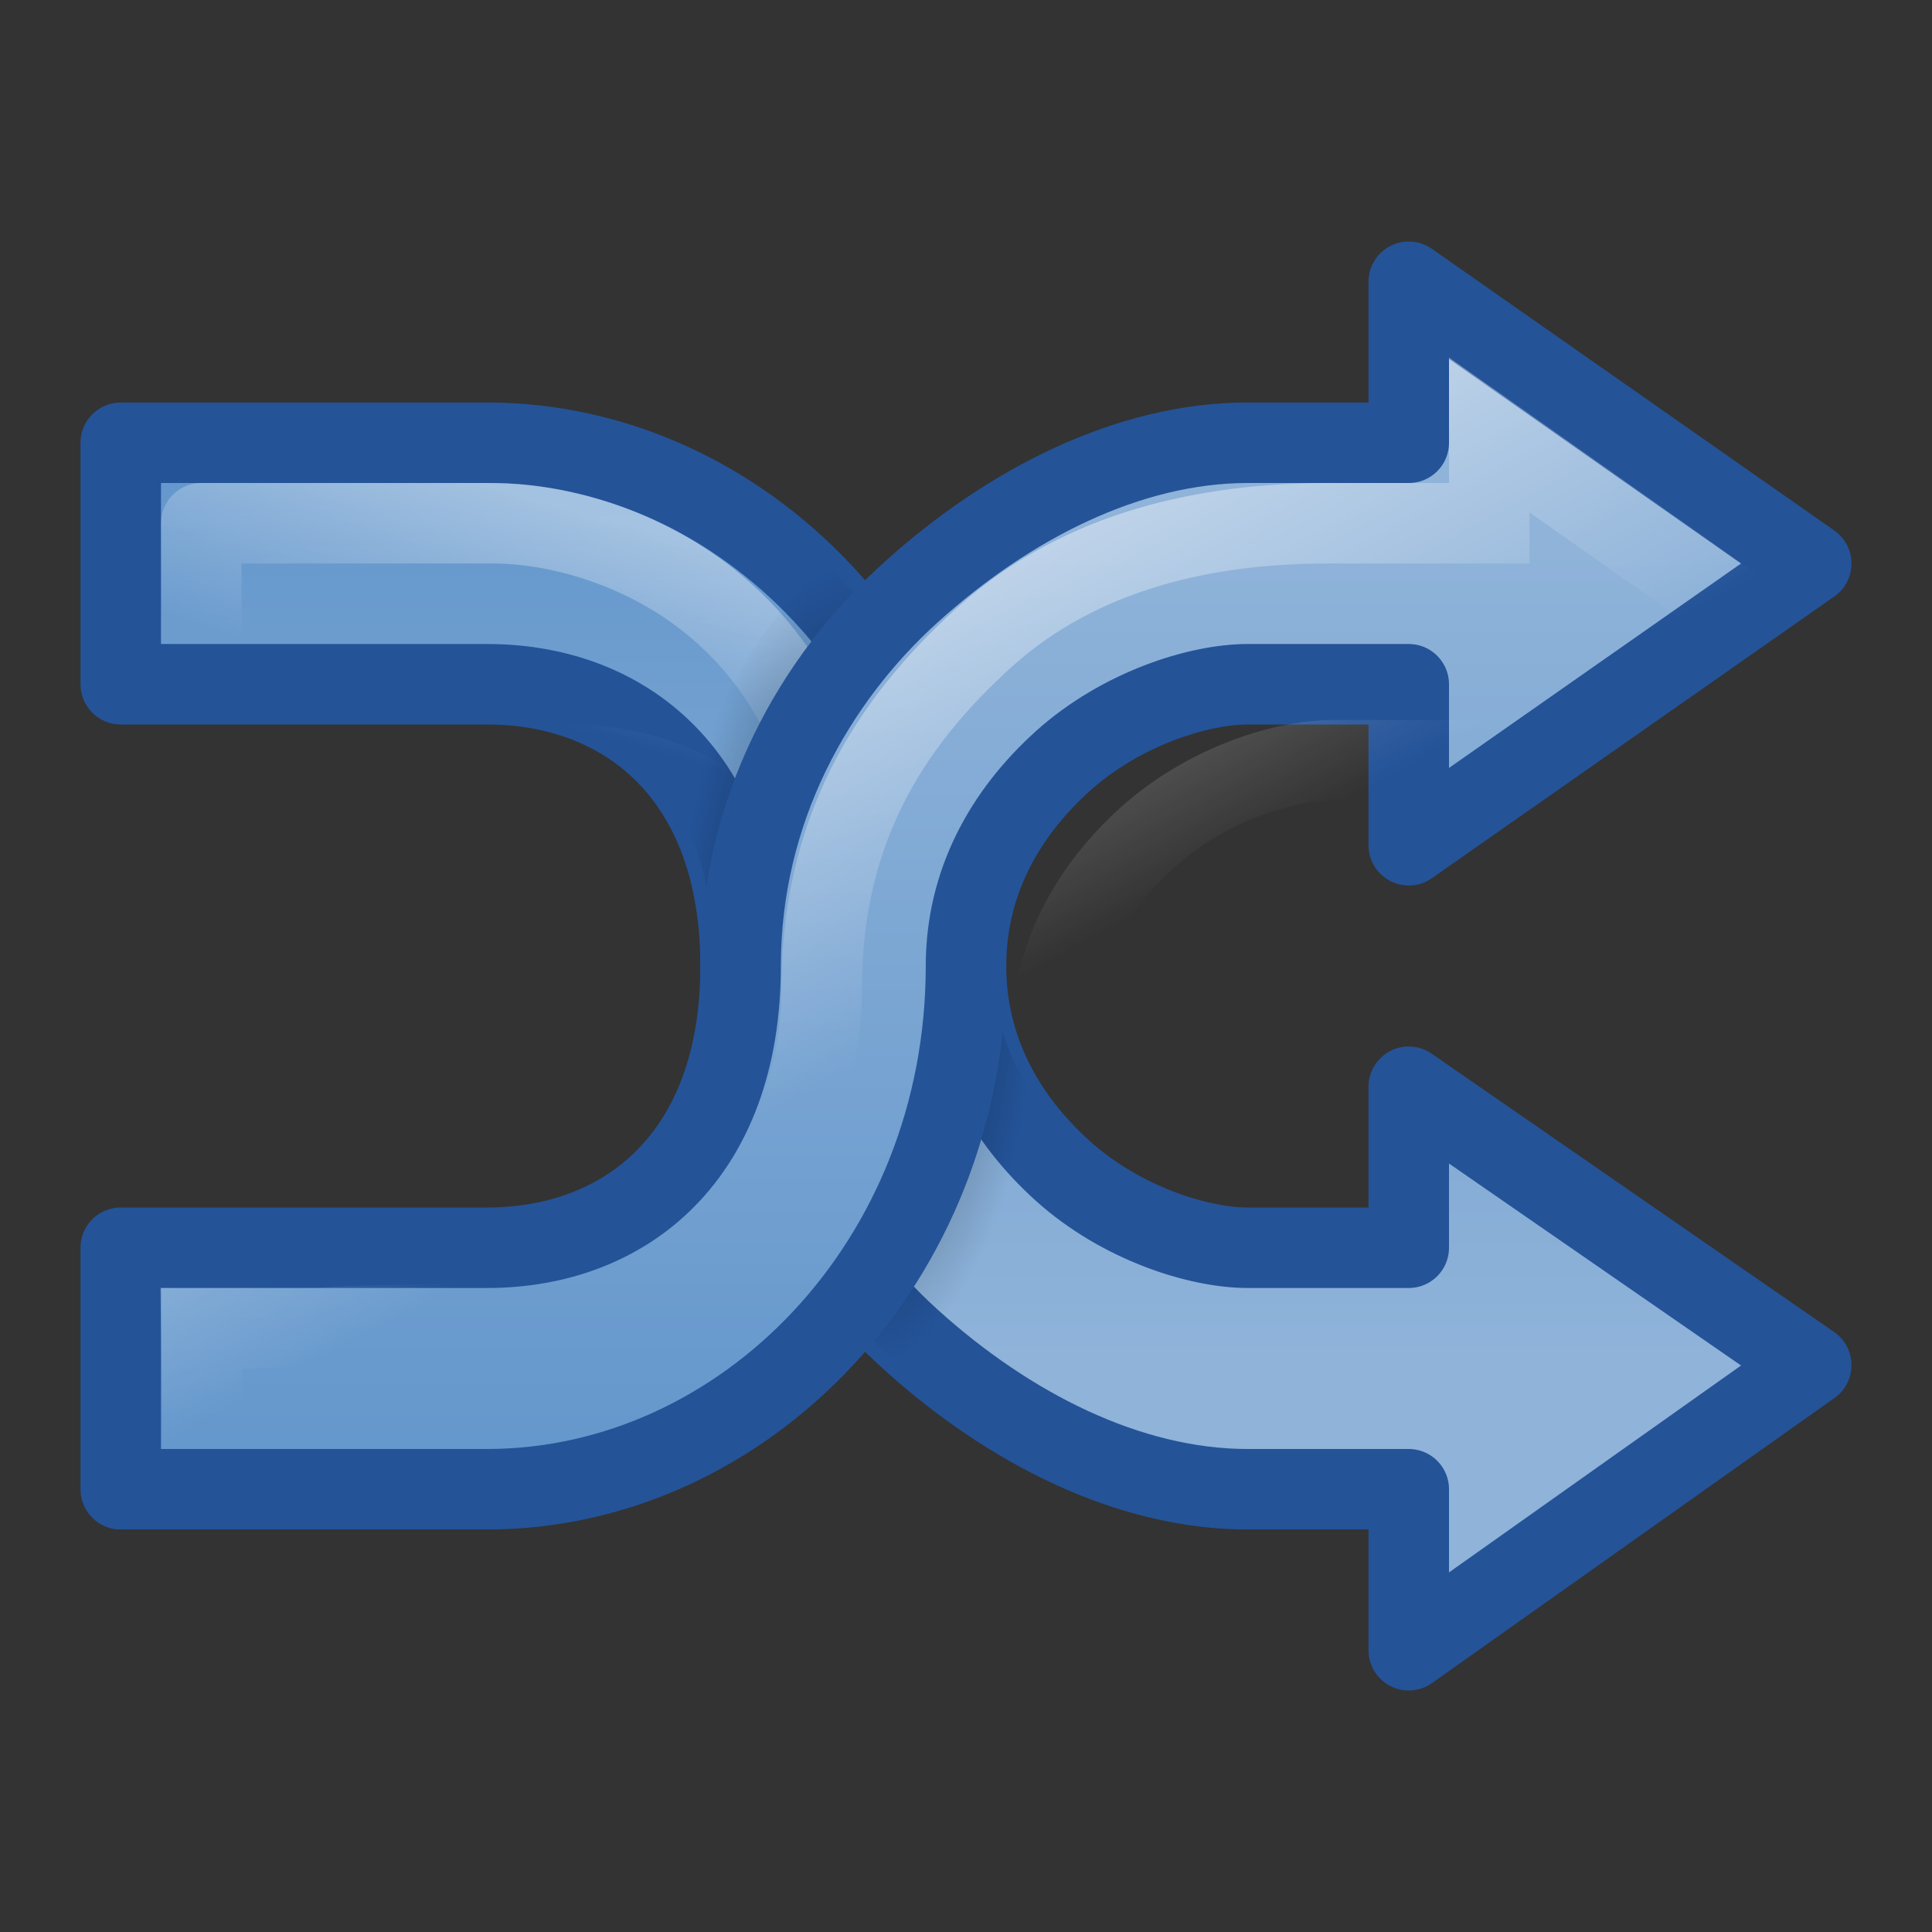 <?xml version="1.0" encoding="UTF-8" standalone="no"?>
<!-- Created with Inkscape (http://www.inkscape.org/) -->
<svg
   xmlns:dc="http://purl.org/dc/elements/1.1/"
   xmlns:cc="http://creativecommons.org/ns#"
   xmlns:rdf="http://www.w3.org/1999/02/22-rdf-syntax-ns#"
   xmlns:svg="http://www.w3.org/2000/svg"
   xmlns="http://www.w3.org/2000/svg"
   xmlns:xlink="http://www.w3.org/1999/xlink"
   xmlns:sodipodi="http://sodipodi.sourceforge.net/DTD/sodipodi-0.dtd"
   xmlns:inkscape="http://www.inkscape.org/namespaces/inkscape"
   width="24"
   height="24"
   id="svg1307"
   sodipodi:version="0.32"
   inkscape:version="0.46"
   sodipodi:docbase="/root/Desktop/Elementary_0.2.8_Beta/scalable/actions"
   sodipodi:docname="media-playlist-shuffle.svg"
   inkscape:export-filename="/home/lapo/Desktop/Grafica/Icone/media-actions-outlines.png"
   inkscape:export-xdpi="90"
   inkscape:export-ydpi="90"
   inkscape:output_extension="org.inkscape.output.svg.inkscape"
   version="1.0">
  <rect width="100%" height="100%" fill="#333333" stroke="none"/>
  <defs
     id="defs1309">
    <linearGradient
       id="linearGradient5106">
      <stop
         id="stop5108"
         offset="0"
         style="stop-color:#8fb3d9;stop-opacity:1;" />
      <stop
         id="stop5110"
         offset="1"
         style="stop-color:#6195cb;stop-opacity:1;" />
    </linearGradient>
    <linearGradient
       id="linearGradient2782">
      <stop
         id="stop2784"
         offset="0"
         style="stop-color:white;stop-opacity:1;" />
      <stop
         id="stop2786"
         offset="1"
         style="stop-color:white;stop-opacity:0;" />
    </linearGradient>
    <linearGradient
       id="linearGradient6889"
       inkscape:collect="always">
      <stop
         id="stop6891"
         offset="0"
         style="stop-color:#000000;stop-opacity:1;" />
      <stop
         id="stop6893"
         offset="1"
         style="stop-color:#000000;stop-opacity:0;" />
    </linearGradient>
    <radialGradient
       inkscape:collect="always"
       xlink:href="#linearGradient6889"
       id="radialGradient3829"
       gradientUnits="userSpaceOnUse"
       gradientTransform="matrix(0.7,0,0,1.581,-4.45,-26.712)"
       cx="21.578"
       cy="24.484"
       fx="21.578"
       fy="24.484"
       r="3.172" />
    <linearGradient
       inkscape:collect="always"
       xlink:href="#linearGradient5106"
       id="linearGradient3837"
       x1="9.591"
       y1="6.821"
       x2="9.591"
       y2="19"
       gradientUnits="userSpaceOnUse" />
    <linearGradient
       inkscape:collect="always"
       xlink:href="#linearGradient5106"
       id="linearGradient3839"
       x1="10.042"
       y1="16.85"
       x2="10.042"
       y2="4.998"
       gradientUnits="userSpaceOnUse" />
    <linearGradient
       inkscape:collect="always"
       xlink:href="#linearGradient2782"
       id="linearGradient3851"
       x1="10.292"
       y1="6.536"
       x2="13.401"
       y2="12.232"
       gradientUnits="userSpaceOnUse"
       gradientTransform="translate(1.056,-1.056)" />
    <linearGradient
       inkscape:collect="always"
       xlink:href="#linearGradient2782"
       id="linearGradient4278"
       x1="4.936"
       y1="7"
       x2="4.234"
       y2="9.529"
       gradientUnits="userSpaceOnUse"
       gradientTransform="translate(1,-1)" />
  </defs>
  <sodipodi:namedview
     id="base"
     pagecolor="#ffffff"
     bordercolor="#666666"
     borderopacity="1"
     inkscape:pageopacity="0.0000000"
     inkscape:pageshadow="2"
     inkscape:zoom="20.835798"
     inkscape:cx="8.2302913"
     inkscape:cy="12.375336"
     inkscape:current-layer="layer1"
     showgrid="true"
     inkscape:grid-bbox="true"
     inkscape:document-units="px"
     inkscape:grid-points="true"
     fill="#555753"
     showguides="true"
     inkscape:guide-bbox="true"
     guidetolerance="1px"
     stroke="#555753"
     inkscape:window-width="1432"
     inkscape:window-height="792"
     inkscape:window-x="4"
     inkscape:window-y="48"
     showborder="true"
     inkscape:showpageshadow="true"
     borderlayer="true"
     inkscape:snap-global="false">
    <sodipodi:guide
       orientation="vertical"
       position="157.994"
       id="guide4332" />
    <sodipodi:guide
       orientation="horizontal"
       position="-58.027"
       id="guide4336" />
    <sodipodi:guide
       orientation="vertical"
       position="180.003"
       id="guide4338" />
    <sodipodi:guide
       orientation="vertical"
       position="129.931"
       id="guide4419" />
    <sodipodi:guide
       orientation="horizontal"
       position="63.04"
       id="guide5119" />
    <sodipodi:guide
       orientation="horizontal"
       position="-86.007"
       id="guide5307" />
    <sodipodi:guide
       orientation="horizontal"
       position="-108.09"
       id="guide5309" />
    <sodipodi:guide
       orientation="horizontal"
       position="-100.154"
       id="guide3111" />
    <inkscape:grid
       id="GridFromPre046Settings"
       type="xygrid"
       originx="0px"
       originy="0px"
       spacingx="0.5px"
       spacingy="0.5px"
       color="#0000ff"
       empcolor="#0000ff"
       opacity="0.094"
       empopacity="0.267"
       empspacing="5"
       visible="true"
       enabled="true" />
  </sodipodi:namedview>
  <g
     inkscape:groupmode="layer"
     id="layer4"
     inkscape:label="contorno"
     style="display:inline" />
  <g
     id="layer1"
     inkscape:label="Layer 1"
     inkscape:groupmode="layer"
     style="display:inline">
    <path
       style="fill:url(#linearGradient3839);fill-opacity:1;fill-rule:evenodd;stroke:#245398;stroke-width:1;stroke-linecap:square;stroke-linejoin:round;stroke-miterlimit:4;stroke-dasharray:none;stroke-opacity:1"
       d="M 17.5,20.5 L 17.5,18.5 L 15.5,18.5 C 14.014,18.5 12.527,17.735 11.322,16.648 C 10.117,15.562 9.2,13.937 9.2,12 C 9.2,9.637 7.773,8.5 6.05,8.5 C 3.72,8.5 2.9,8.5 2.9,8.5 L 1.5,8.5 L 1.5,5.5 L 2.9,5.5 C 2.9,5.5 3.72,5.5 6.05,5.5 C 9.227,5.5 12,8.311 12,12 C 12,13.038 12.483,13.897 13.203,14.546 C 13.923,15.194 14.886,15.5 15.5,15.5 L 17.5,15.5 L 17.5,13.5 L 22.5,16.958 L 17.5,20.5 z"
       id="path6793"
       sodipodi:nodetypes="cccsssccccsssccccc" />
    <path
       style="opacity:0.4;fill:none;fill-opacity:1;fill-rule:evenodd;stroke:url(#linearGradient4278);stroke-width:1;stroke-linecap:square;stroke-linejoin:round;stroke-miterlimit:4;stroke-dasharray:none;stroke-opacity:1;display:inline"
       d="M 18.5,21.5 L 18.5,19.5 L 16.5,19.5 C 15.014,19.5 13.527,18.735 12.322,17.648 C 11.117,16.562 10.2,14.937 10.2,13 C 10.2,10.637 8.773,9.5 7.05,9.5 C 4.72,9.5 3.9,9.5 3.9,9.5 L 2.5,9.5 L 2.5,6.5 L 3.9,6.5 C 3.9,6.5 3.808,6.5 6.138,6.5 C 7.494,6.5 10.504,7.437 10.504,11.512 C 10.504,12.55 13.483,14.897 14.203,15.546 C 14.923,16.195 15.885,16.5 16.5,16.5 L 18.5,16.5 L 18.5,14.5 L 23.5,17.958 L 18.5,21.5 z"
       id="path3853"
       sodipodi:nodetypes="cccsssccccsssccccc" />
    <g
       style="display:inline"
       transform="translate(-139.301,13.965)"
       inkscape:label="shadow23"
       id="g3446" />
    <g
       style="display:inline"
       id="g3107"
       inkscape:label="Shadow"
       transform="translate(-366.457,31.705)" />
    <g
       style="display:inline"
       inkscape:label="Base"
       id="g3109"
       transform="translate(-366.457,31.705)" />
    <g
       style="display:inline"
       id="g3111"
       inkscape:label="shadiw"
       transform="translate(-419.515,6.49)" />
    <g
       style="display:inline"
       id="g3113"
       inkscape:label="Shadow"
       transform="translate(-382.444,31.986)" />
    <g
       style="display:inline"
       inkscape:label="Base"
       id="g3115"
       transform="translate(-382.444,31.986)" />
    <g
       style="display:inline"
       id="g3117"
       inkscape:label="shadiw"
       transform="translate(-435.502,6.771)" />
    <g
       style="display:inline"
       id="g3119"
       inkscape:label="Shadow"
       transform="translate(-365.095,35.505)" />
    <g
       style="display:inline"
       inkscape:label="Base"
       id="g3121"
       transform="translate(-365.095,35.505)" />
    <g
       style="display:inline"
       id="g3123"
       inkscape:label="shadiw"
       transform="translate(-418.153,10.29)" />
    <g
       style="display:inline"
       id="g3125"
       inkscape:label="Shadow"
       transform="translate(-490.038,42.13)" />
    <g
       style="display:inline"
       inkscape:label="Base"
       id="g3127"
       transform="translate(-490.038,42.13)" />
    <g
       style="display:inline"
       id="g3129"
       inkscape:label="shadiw"
       transform="translate(-543.096,16.915)" />
    <g
       style="display:inline"
       id="g3355"
       inkscape:label="Shadow"
       transform="translate(-251.188,17.224)" />
    <g
       style="display:inline"
       inkscape:label="Base"
       id="g3357"
       transform="translate(-251.188,17.224)" />
    <g
       style="display:inline"
       id="g3359"
       inkscape:label="shadiw"
       transform="translate(-304.246,-7.99)" />
    <g
       style="display:inline"
       id="g3361"
       inkscape:label="Shadow"
       transform="translate(-267.175,17.505)" />
    <g
       style="display:inline"
       inkscape:label="Base"
       id="g3363"
       transform="translate(-267.175,17.505)" />
    <g
       style="display:inline"
       id="g3365"
       inkscape:label="shadiw"
       transform="translate(-320.233,-7.71)" />
    <g
       style="display:inline"
       id="g3367"
       inkscape:label="Shadow"
       transform="translate(-249.826,21.024)" />
    <g
       style="display:inline"
       inkscape:label="Base"
       id="g3369"
       transform="translate(-249.826,21.024)" />
    <g
       style="display:inline"
       id="g3371"
       inkscape:label="shadiw"
       transform="translate(-302.884,-4.191)" />
    <g
       style="display:inline"
       id="g3373"
       inkscape:label="Shadow"
       transform="translate(-374.769,27.649)" />
    <g
       style="display:inline"
       inkscape:label="Base"
       id="g3375"
       transform="translate(-374.769,27.649)" />
    <g
       style="display:inline"
       id="g3377"
       inkscape:label="shadiw"
       transform="translate(-427.827,2.434)" />
    <g
       style="display:inline"
       id="g3143"
       inkscape:label="Shadow"
       transform="translate(-238.028,-30.807)" />
    <g
       style="display:inline"
       inkscape:label="Base"
       id="g3145"
       transform="translate(-238.028,-30.807)" />
    <g
       style="display:inline"
       inkscape:label="Layer 1"
       id="g3147"
       transform="translate(-366.558,-2.28)" />
    <g
       style="display:inline"
       id="g2824"
       inkscape:label="shadiw"
       transform="translate(-366.558,-2.28)" />
    <g
       style="display:inline"
       id="g3150"
       inkscape:label="white"
       transform="translate(-366.558,-2.28)" />
    <g
       transform="translate(-445.556,-10.635)"
       style="display:inline"
       id="g3152"
       inkscape:label="Layer 1" />
    <g
       style="display:inline"
       transform="translate(-445.556,-10.635)"
       inkscape:label="bottom"
       id="g3154" />
    <g
       transform="translate(-445.556,-10.635)"
       style="display:inline"
       inkscape:label="back"
       id="g3156" />
    <g
       style="display:inline"
       id="g3158"
       inkscape:label="shadiw"
       transform="translate(-289.031,-1.728)" />
    <g
       style="display:inline"
       id="g3160"
       inkscape:label="shadiw"
       transform="translate(-120.703,3.533)" />
    <g
       style="display:inline"
       transform="translate(-474.892,-36.68)"
       inkscape:label="Shadow"
       id="g3162" />
    <g
       transform="translate(-474.892,-36.68)"
       id="g3164"
       inkscape:label="Base"
       style="display:inline" />
    <g
       style="display:inline"
       transform="translate(-474.892,-36.68)"
       inkscape:label="new"
       id="g3166" />
    <g
       transform="translate(-443.455,-22.439)"
       style="display:inline"
       id="g3168"
       inkscape:label="Layer 1" />
    <g
       style="display:inline"
       transform="translate(-443.455,-22.439)"
       inkscape:label="bottom"
       id="g3170" />
    <g
       transform="translate(-443.455,-22.439)"
       style="display:inline"
       inkscape:label="back"
       id="g3172" />
    <g
       style="display:inline"
       id="g3174"
       inkscape:label="shadiw"
       transform="translate(-286.931,-13.532)" />
    <g
       style="display:inline"
       id="g3176"
       inkscape:label="shadiw"
       transform="translate(-118.602,-8.271)" />
    <g
       style="display:inline"
       transform="translate(-472.792,-48.484)"
       inkscape:label="Shadow"
       id="g3178" />
    <g
       transform="translate(-472.792,-48.484)"
       id="g3180"
       inkscape:label="Base"
       style="display:inline" />
    <g
       style="display:inline"
       transform="translate(-472.792,-48.484)"
       inkscape:label="new"
       id="g3182" />
    <g
       style="display:inline"
       id="g3184"
       inkscape:label="Shadow"
       transform="translate(-516.18,4.755)" />
    <g
       style="display:inline"
       inkscape:label="Base"
       id="g2879"
       transform="translate(-516.18,4.755)" />
    <g
       style="display:inline"
       id="g3187"
       inkscape:label="shadiw"
       transform="translate(-569.238,-20.46)" />
    <g
       style="display:inline"
       id="g3189"
       inkscape:label="Shadow"
       transform="translate(-230.114,-3.756)" />
    <g
       style="display:inline"
       inkscape:label="Base"
       id="g3191"
       transform="translate(-230.114,-3.756)" />
    <g
       style="display:inline"
       inkscape:label="Layer 1"
       id="g3193"
       transform="translate(-358.644,24.771)" />
    <g
       style="display:inline"
       id="g3195"
       inkscape:label="shadiw"
       transform="translate(-358.644,24.771)" />
    <g
       style="display:inline"
       id="g3197"
       inkscape:label="white"
       transform="translate(-358.644,24.771)" />
    <g
       transform="translate(-437.642,16.416)"
       style="display:inline"
       id="g2800"
       inkscape:label="Layer 1" />
    <g
       style="display:inline"
       transform="translate(-437.642,16.416)"
       inkscape:label="bottom"
       id="g3200" />
    <g
       transform="translate(-437.642,16.416)"
       style="display:inline"
       inkscape:label="back"
       id="g3202" />
    <g
       style="display:inline"
       id="g3204"
       inkscape:label="shadiw"
       transform="translate(-281.117,25.323)" />
    <g
       style="display:inline"
       id="g3206"
       inkscape:label="shadiw"
       transform="translate(-112.789,30.584)" />
    <g
       style="display:inline"
       transform="translate(-466.978,-9.629)"
       inkscape:label="Shadow"
       id="g3208" />
    <g
       transform="translate(-466.978,-9.629)"
       id="g3210"
       inkscape:label="Base"
       style="display:inline" />
    <g
       style="display:inline"
       transform="translate(-466.978,-9.629)"
       inkscape:label="new"
       id="g3212" />
    <g
       transform="translate(-435.541,4.612)"
       style="display:inline"
       id="g3214"
       inkscape:label="Layer 1" />
    <g
       style="display:inline"
       transform="translate(-435.541,4.612)"
       inkscape:label="bottom"
       id="g2918" />
    <g
       transform="translate(-435.541,4.612)"
       style="display:inline"
       inkscape:label="back"
       id="g2920" />
    <g
       style="display:inline"
       id="g3218"
       inkscape:label="shadiw"
       transform="translate(-279.017,13.519)" />
    <g
       style="display:inline"
       id="g3220"
       inkscape:label="shadiw"
       transform="translate(-110.688,18.78)" />
    <g
       style="display:inline"
       transform="translate(-464.878,-21.433)"
       inkscape:label="Shadow"
       id="g3222" />
    <g
       transform="translate(-464.878,-21.433)"
       id="g3224"
       inkscape:label="Base"
       style="display:inline" />
    <g
       style="display:inline"
       transform="translate(-464.878,-21.433)"
       inkscape:label="new"
       id="g3226" />
    <g
       style="display:inline"
       id="g2821"
       inkscape:label="Shadow"
       transform="translate(-262.997,14.366)" />
    <g
       style="display:inline"
       inkscape:label="Base"
       id="g2826"
       transform="translate(-262.997,14.366)" />
    <g
       style="display:inline"
       id="g2828"
       inkscape:label="shadiw"
       transform="translate(-316.055,-10.848)" />
    <g
       style="display:inline"
       id="g2830"
       inkscape:label="Shadow"
       transform="translate(-278.983,14.647)" />
    <g
       style="display:inline"
       inkscape:label="Base"
       id="g2832"
       transform="translate(-278.983,14.647)" />
    <g
       style="display:inline"
       id="g2834"
       inkscape:label="shadiw"
       transform="translate(-332.041,-10.568)" />
    <g
       style="display:inline"
       id="g2836"
       inkscape:label="Shadow"
       transform="translate(-261.635,18.166)" />
    <g
       style="display:inline"
       inkscape:label="Base"
       id="g2838"
       transform="translate(-261.635,18.166)" />
    <g
       style="display:inline"
       id="g2840"
       inkscape:label="shadiw"
       transform="translate(-314.693,-7.049)" />
    <g
       style="display:inline"
       id="g2842"
       inkscape:label="Shadow"
       transform="translate(-386.578,24.791)" />
    <g
       style="display:inline"
       inkscape:label="Base"
       id="g2844"
       transform="translate(-386.578,24.791)" />
    <g
       style="display:inline"
       id="g2846"
       inkscape:label="shadiw"
       transform="translate(-439.636,-0.424)" />
    <g
       style="display:inline"
       id="g2809"
       inkscape:label="Shadow"
       transform="translate(-261.137,31.066)" />
    <g
       style="display:inline"
       inkscape:label="Base"
       id="g2849"
       transform="translate(-261.137,31.066)" />
    <g
       style="display:inline"
       inkscape:label="Layer 1"
       id="g2851"
       transform="translate(-389.667,59.593)" />
    <g
       style="display:inline"
       id="g2813"
       inkscape:label="shadiw"
       transform="translate(-389.667,59.593)" />
    <g
       style="display:inline"
       id="g2854"
       inkscape:label="white"
       transform="translate(-389.667,59.593)" />
    <g
       transform="translate(-468.664,51.238)"
       style="display:inline"
       id="g2856"
       inkscape:label="Layer 1" />
    <g
       style="display:inline"
       transform="translate(-468.664,51.238)"
       inkscape:label="bottom"
       id="g2858" />
    <g
       transform="translate(-468.664,51.238)"
       style="display:inline"
       inkscape:label="back"
       id="g3247" />
    <g
       style="display:inline"
       id="g2862"
       inkscape:label="shadiw"
       transform="translate(-312.14,60.146)" />
    <g
       style="display:inline"
       id="g2864"
       inkscape:label="shadiw"
       transform="translate(-143.811,65.406)" />
    <g
       style="display:inline"
       transform="translate(-498.001,25.193)"
       inkscape:label="Shadow"
       id="g2866" />
    <g
       transform="translate(-498.001,25.193)"
       id="g2868"
       inkscape:label="Base"
       style="display:inline" />
    <g
       style="display:inline"
       transform="translate(-498.001,25.193)"
       inkscape:label="new"
       id="g2870" />
    <g
       transform="translate(-466.564,39.434)"
       style="display:inline"
       id="g2872"
       inkscape:label="Layer 1" />
    <g
       style="display:inline"
       transform="translate(-466.564,39.434)"
       inkscape:label="bottom"
       id="g2874" />
    <g
       transform="translate(-466.564,39.434)"
       style="display:inline"
       inkscape:label="back"
       id="g2876" />
    <g
       style="display:inline"
       id="g2878"
       inkscape:label="shadiw"
       transform="translate(-310.04,48.342)" />
    <g
       style="display:inline"
       id="g2880"
       inkscape:label="shadiw"
       transform="translate(-141.711,53.602)" />
    <g
       style="display:inline"
       transform="translate(-495.901,13.389)"
       inkscape:label="Shadow"
       id="g2882" />
    <g
       transform="translate(-495.901,13.389)"
       id="g2884"
       inkscape:label="Base"
       style="display:inline" />
    <g
       style="display:inline"
       transform="translate(-495.901,13.389)"
       inkscape:label="new"
       id="g3261" />
    <g
       style="display:inline"
       id="g3263"
       inkscape:label="Shadow"
       transform="translate(-539.289,66.628)" />
    <g
       style="display:inline"
       inkscape:label="Base"
       id="g2867"
       transform="translate(-539.289,66.628)" />
    <g
       style="display:inline"
       id="g3266"
       inkscape:label="shadiw"
       transform="translate(-592.347,41.414)" />
    <g
       style="display:inline"
       id="g2896"
       inkscape:label="Shadow"
       transform="translate(-253.223,58.117)" />
    <g
       style="display:inline"
       inkscape:label="Base"
       id="g2898"
       transform="translate(-253.223,58.117)" />
    <g
       style="display:inline"
       inkscape:label="Layer 1"
       id="g2900"
       transform="translate(-381.753,86.644)" />
    <g
       style="display:inline"
       id="g2902"
       inkscape:label="shadiw"
       transform="translate(-381.753,86.644)" />
    <g
       style="display:inline"
       id="g2904"
       inkscape:label="white"
       transform="translate(-381.753,86.644)" />
    <g
       transform="translate(-460.75,78.289)"
       style="display:inline"
       id="g2906"
       inkscape:label="Layer 1" />
    <g
       style="display:inline"
       transform="translate(-460.75,78.289)"
       inkscape:label="bottom"
       id="g2908" />
    <g
       transform="translate(-460.75,78.289)"
       style="display:inline"
       inkscape:label="back"
       id="g2910" />
    <g
       style="display:inline"
       id="g2912"
       inkscape:label="shadiw"
       transform="translate(-304.226,87.197)" />
    <g
       style="display:inline"
       id="g2914"
       inkscape:label="shadiw"
       transform="translate(-135.897,92.457)" />
    <g
       style="display:inline"
       transform="translate(-490.087,52.244)"
       inkscape:label="Shadow"
       id="g2916" />
    <g
       transform="translate(-490.087,52.244)"
       id="g2919"
       inkscape:label="Base"
       style="display:inline" />
    <g
       style="display:inline"
       transform="translate(-490.087,52.244)"
       inkscape:label="new"
       id="g2921" />
    <g
       transform="translate(-458.65,66.485)"
       style="display:inline"
       id="g2923"
       inkscape:label="Layer 1" />
    <g
       style="display:inline"
       transform="translate(-458.65,66.485)"
       inkscape:label="bottom"
       id="g2925" />
    <g
       transform="translate(-458.65,66.485)"
       style="display:inline"
       inkscape:label="back"
       id="g2927" />
    <g
       style="display:inline"
       id="g2929"
       inkscape:label="shadiw"
       transform="translate(-302.126,75.393)" />
    <g
       style="display:inline"
       id="g2931"
       inkscape:label="shadiw"
       transform="translate(-133.797,80.653)" />
    <g
       style="display:inline"
       transform="translate(-487.986,40.44)"
       inkscape:label="Shadow"
       id="g2933" />
    <g
       transform="translate(-487.986,40.44)"
       id="g2935"
       inkscape:label="Base"
       style="display:inline" />
    <g
       style="display:inline"
       transform="translate(-487.986,40.44)"
       inkscape:label="new"
       id="g2937" />
    <g
       transform="translate(23.163,-1.014)"
       id="g2658"
       style="display:inline" />
    <g
       id="g2630"
       inkscape:label="sdf"
       style="display:inline"
       transform="translate(-45.851,-2.18)" />
    <g
       style="display:inline"
       id="g2661"
       inkscape:label="jjj"
       transform="translate(24.753,-3.8365467e-7)" />
    <g
       style="display:inline"
       transform="matrix(0.925,0,0,0.925,-196.954,13.058)"
       inkscape:label="Shadow"
       id="g2663" />
    <g
       transform="matrix(0.925,0,0,0.925,-196.954,13.058)"
       id="g2665"
       inkscape:label="Base"
       style="display:inline" />
    <g
       style="display:inline"
       transform="matrix(0.925,0,0,0.925,-246.023,-10.261)"
       inkscape:label="shadiw"
       id="g2667" />
    <g
       style="display:inline"
       transform="matrix(0.925,0,0,0.925,-211.739,13.318)"
       inkscape:label="Shadow"
       id="g2669" />
    <g
       transform="matrix(0.925,0,0,0.925,-211.739,13.318)"
       id="g2671"
       inkscape:label="Base"
       style="display:inline" />
    <g
       style="display:inline"
       transform="matrix(0.925,0,0,0.925,-260.808,-10.002)"
       inkscape:label="shadiw"
       id="g2673" />
    <g
       style="display:inline"
       transform="matrix(0.925,0,0,0.925,-195.694,16.572)"
       inkscape:label="Shadow"
       id="g2675" />
    <g
       transform="matrix(0.925,0,0,0.925,-195.694,16.572)"
       id="g2677"
       inkscape:label="Base"
       style="display:inline" />
    <g
       style="display:inline"
       transform="matrix(0.925,0,0,0.925,-244.763,-6.747)"
       inkscape:label="shadiw"
       id="g2679" />
    <g
       style="display:inline"
       transform="matrix(0.925,0,0,0.925,-311.244,22.699)"
       inkscape:label="Shadow"
       id="g2681" />
    <g
       transform="matrix(0.925,0,0,0.925,-311.244,22.699)"
       id="g2683"
       inkscape:label="Base"
       style="display:inline" />
    <g
       style="display:inline"
       transform="matrix(0.925,0,0,0.925,-360.313,-0.62)"
       inkscape:label="shadiw"
       id="g2685" />
    <g
       style="display:inline"
       transform="matrix(0.925,0,0,0.925,-253.855,-29.84)"
       inkscape:label="Shadow"
       id="g2687" />
    <g
       transform="matrix(0.925,0,0,0.925,-253.855,-29.84)"
       id="g2689"
       inkscape:label="Base"
       style="display:inline" />
    <g
       style="display:inline"
       transform="matrix(0.925,0,0,0.925,-372.722,-3.458)"
       id="g2691"
       inkscape:label="Layer 1" />
    <g
       style="display:inline"
       transform="matrix(0.925,0,0,0.925,-372.722,-3.458)"
       inkscape:label="shadiw"
       id="g2693" />
    <g
       style="display:inline"
       transform="matrix(0.925,0,0,0.925,-372.722,-3.458)"
       inkscape:label="white"
       id="g2558" />
    <g
       inkscape:label="Layer 1"
       id="g2696"
       style="display:inline"
       transform="matrix(0.925,0,0,0.925,-445.781,-11.184)" />
    <g
       style="display:inline"
       id="g2698"
       inkscape:label="bottom"
       transform="matrix(0.925,0,0,0.925,-445.781,-11.184)" />
    <g
       id="g3311"
       inkscape:label="back"
       style="display:inline"
       transform="matrix(0.925,0,0,0.925,-445.781,-11.184)" />
    <g
       style="display:inline"
       transform="matrix(0.925,0,0,0.925,-301.024,-2.947)"
       inkscape:label="shadiw"
       id="g2701" />
    <g
       style="display:inline"
       transform="matrix(0.925,0,0,0.925,-145.351,1.918)"
       inkscape:label="shadiw"
       id="g2703" />
    <g
       style="display:inline"
       id="g2705"
       inkscape:label="Shadow"
       transform="matrix(0.925,0,0,0.925,-472.911,-35.271)" />
    <g
       style="display:inline"
       inkscape:label="Base"
       id="g2707"
       transform="matrix(0.925,0,0,0.925,-472.911,-35.271)" />
    <g
       style="display:inline"
       id="g2709"
       inkscape:label="new"
       transform="matrix(0.925,0,0,0.925,-472.911,-35.271)" />
    <g
       inkscape:label="Layer 1"
       id="g2711"
       style="display:inline"
       transform="matrix(0.925,0,0,0.925,-443.838,-22.101)" />
    <g
       style="display:inline"
       id="g2713"
       inkscape:label="bottom"
       transform="matrix(0.925,0,0,0.925,-443.838,-22.101)" />
    <g
       id="g2715"
       inkscape:label="back"
       style="display:inline"
       transform="matrix(0.925,0,0,0.925,-443.838,-22.101)" />
    <g
       style="display:inline"
       transform="matrix(0.925,0,0,0.925,-299.082,-13.863)"
       inkscape:label="shadiw"
       id="g2717" />
    <g
       style="display:inline"
       transform="matrix(0.925,0,0,0.925,-143.408,-8.998)"
       inkscape:label="shadiw"
       id="g2719" />
    <g
       style="display:inline"
       id="g2721"
       inkscape:label="Shadow"
       transform="matrix(0.925,0,0,0.925,-470.969,-46.188)" />
    <g
       style="display:inline"
       inkscape:label="Base"
       id="g2723"
       transform="matrix(0.925,0,0,0.925,-470.969,-46.188)" />
    <g
       style="display:inline"
       id="g2725"
       inkscape:label="new"
       transform="matrix(0.925,0,0,0.925,-470.969,-46.188)" />
    <g
       style="display:inline"
       transform="matrix(0.925,0,0,0.925,-511.095,3.049)"
       inkscape:label="Shadow"
       id="g2727" />
    <g
       transform="matrix(0.925,0,0,0.925,-511.095,3.049)"
       id="g2729"
       inkscape:label="Base"
       style="display:inline" />
    <g
       style="display:inline"
       transform="matrix(0.925,0,0,0.925,-560.164,-20.27)"
       inkscape:label="shadiw"
       id="g2731" />
    <g
       style="display:inline"
       transform="matrix(0.925,0,0,0.925,-246.536,-4.823)"
       inkscape:label="Shadow"
       id="g2733" />
    <g
       transform="matrix(0.925,0,0,0.925,-246.536,-4.823)"
       id="g2735"
       inkscape:label="Base"
       style="display:inline" />
    <g
       style="display:inline"
       transform="matrix(0.925,0,0,0.925,-365.403,21.559)"
       id="g2737"
       inkscape:label="Layer 1" />
    <g
       style="display:inline"
       transform="matrix(0.925,0,0,0.925,-365.403,21.559)"
       inkscape:label="shadiw"
       id="g2739" />
    <g
       style="display:inline"
       transform="matrix(0.925,0,0,0.925,-365.403,21.559)"
       inkscape:label="white"
       id="g2741" />
    <g
       inkscape:label="Layer 1"
       id="g2743"
       style="display:inline"
       transform="matrix(0.925,0,0,0.925,-438.462,13.833)" />
    <g
       style="display:inline"
       id="g2745"
       inkscape:label="bottom"
       transform="matrix(0.925,0,0,0.925,-438.462,13.833)" />
    <g
       id="g2747"
       inkscape:label="back"
       style="display:inline"
       transform="matrix(0.925,0,0,0.925,-438.462,13.833)" />
    <g
       style="display:inline"
       transform="matrix(0.925,0,0,0.925,-293.705,22.071)"
       inkscape:label="shadiw"
       id="g2749" />
    <g
       style="display:inline"
       transform="matrix(0.925,0,0,0.925,-138.032,26.935)"
       inkscape:label="shadiw"
       id="g2751" />
    <g
       style="display:inline"
       id="g2753"
       inkscape:label="Shadow"
       transform="matrix(0.925,0,0,0.925,-465.592,-10.254)" />
    <g
       style="display:inline"
       inkscape:label="Base"
       id="g2755"
       transform="matrix(0.925,0,0,0.925,-465.592,-10.254)" />
    <g
       style="display:inline"
       id="g2757"
       inkscape:label="new"
       transform="matrix(0.925,0,0,0.925,-465.592,-10.254)" />
    <g
       inkscape:label="Layer 1"
       id="g2759"
       style="display:inline"
       transform="matrix(0.925,0,0,0.925,-436.519,2.916)" />
    <g
       style="display:inline"
       id="g3343"
       inkscape:label="bottom"
       transform="matrix(0.925,0,0,0.925,-436.519,2.916)" />
    <g
       id="g2762"
       inkscape:label="back"
       style="display:inline"
       transform="matrix(0.925,0,0,0.925,-436.519,2.916)" />
    <g
       style="display:inline"
       transform="matrix(0.925,0,0,0.925,-291.763,11.154)"
       inkscape:label="shadiw"
       id="g2764" />
    <g
       style="display:inline"
       transform="matrix(0.925,0,0,0.925,-136.089,16.019)"
       inkscape:label="shadiw"
       id="g2766" />
    <g
       style="display:inline"
       id="g2768"
       inkscape:label="Shadow"
       transform="matrix(0.925,0,0,0.925,-463.65,-21.171)" />
    <g
       style="display:inline"
       inkscape:label="Base"
       id="g2770"
       transform="matrix(0.925,0,0,0.925,-463.65,-21.171)" />
    <g
       style="display:inline"
       id="g2772"
       inkscape:label="new"
       transform="matrix(0.925,0,0,0.925,-463.65,-21.171)" />
    <g
       style="display:inline"
       id="g2773"
       inkscape:label="Shadow"
       transform="translate(-416.737,19.602)" />
    <g
       style="display:inline"
       inkscape:label="Base"
       id="g2775"
       transform="translate(-416.737,19.602)" />
    <g
       style="display:inline"
       id="g2777"
       inkscape:label="shadiw"
       transform="translate(-469.795,-5.613)" />
    <g
       style="display:inline"
       id="g2779"
       inkscape:label="Shadow"
       transform="translate(-432.723,19.882)" />
    <g
       style="display:inline"
       inkscape:label="Base"
       id="g2781"
       transform="translate(-432.723,19.882)" />
    <g
       style="display:inline"
       id="g2783"
       inkscape:label="shadiw"
       transform="translate(-485.781,-5.332)" />
    <g
       style="display:inline"
       id="g2785"
       inkscape:label="Shadow"
       transform="translate(-415.374,23.401)" />
    <g
       style="display:inline"
       inkscape:label="Base"
       id="g2787"
       transform="translate(-415.374,23.401)" />
    <g
       style="display:inline"
       id="g2789"
       inkscape:label="shadiw"
       transform="translate(-468.433,-1.813)" />
    <g
       style="display:inline"
       id="g2791"
       inkscape:label="Shadow"
       transform="translate(-540.318,30.026)" />
    <g
       style="display:inline"
       inkscape:label="Base"
       id="g2793"
       transform="translate(-540.318,30.026)" />
    <g
       style="display:inline"
       id="g2795"
       inkscape:label="shadiw"
       transform="translate(-593.376,4.811)" />
    <g
       style="display:inline"
       id="g2797"
       inkscape:label="Shadow"
       transform="translate(-301.468,5.121)" />
    <g
       style="display:inline"
       inkscape:label="Base"
       id="g2799"
       transform="translate(-301.468,5.121)" />
    <g
       style="display:inline"
       id="g2801"
       inkscape:label="shadiw"
       transform="translate(-354.526,-20.094)" />
    <g
       style="display:inline"
       id="g2803"
       inkscape:label="Shadow"
       transform="translate(-317.454,5.402)" />
    <g
       style="display:inline"
       inkscape:label="Base"
       id="g2805"
       transform="translate(-317.454,5.402)" />
    <g
       style="display:inline"
       id="g2807"
       inkscape:label="shadiw"
       transform="translate(-370.512,-19.813)" />
    <g
       style="display:inline"
       id="g2811"
       inkscape:label="Shadow"
       transform="translate(-300.105,8.921)" />
    <g
       style="display:inline"
       inkscape:label="Base"
       id="g2815"
       transform="translate(-300.105,8.921)" />
    <g
       style="display:inline"
       id="g2817"
       inkscape:label="shadiw"
       transform="translate(-353.163,-16.294)" />
    <g
       style="display:inline"
       id="g2819"
       inkscape:label="Shadow"
       transform="translate(-425.049,15.545)" />
    <g
       style="display:inline"
       inkscape:label="Base"
       id="g2822"
       transform="translate(-425.049,15.545)" />
    <g
       style="display:inline"
       id="g2833"
       inkscape:label="shadiw"
       transform="translate(-478.107,-9.669)" />
    <g
       style="display:inline"
       id="g2835"
       inkscape:label="Shadow"
       transform="translate(-288.307,-42.911)" />
    <g
       style="display:inline"
       inkscape:label="Base"
       id="g2837"
       transform="translate(-288.307,-42.911)" />
    <g
       style="display:inline"
       inkscape:label="Layer 1"
       id="g2839"
       transform="translate(-416.837,-14.384)" />
    <g
       style="display:inline"
       id="g2841"
       inkscape:label="shadiw"
       transform="translate(-416.837,-14.384)" />
    <g
       style="display:inline"
       id="g2843"
       inkscape:label="white"
       transform="translate(-416.837,-14.384)" />
    <g
       transform="translate(-495.835,-22.738)"
       style="display:inline"
       id="g2845"
       inkscape:label="Layer 1" />
    <g
       style="display:inline"
       transform="translate(-495.835,-22.738)"
       inkscape:label="bottom"
       id="g2847" />
    <g
       transform="translate(-495.835,-22.738)"
       style="display:inline"
       inkscape:label="back"
       id="g2850" />
    <g
       style="display:inline"
       id="g2852"
       inkscape:label="shadiw"
       transform="translate(-339.311,-13.831)" />
    <g
       style="display:inline"
       id="g2855"
       inkscape:label="shadiw"
       transform="translate(-170.982,-8.571)" />
    <g
       style="display:inline"
       transform="translate(-525.172,-48.784)"
       inkscape:label="Shadow"
       id="g2857" />
    <g
       transform="translate(-525.172,-48.784)"
       id="g2859"
       inkscape:label="Base"
       style="display:inline" />
    <g
       style="display:inline"
       transform="translate(-525.172,-48.784)"
       inkscape:label="new"
       id="g2861" />
    <g
       transform="translate(-493.734,-34.542)"
       style="display:inline"
       id="g2863"
       inkscape:label="Layer 1" />
    <g
       style="display:inline"
       transform="translate(-493.734,-34.542)"
       inkscape:label="bottom"
       id="g2865" />
    <g
       transform="translate(-493.734,-34.542)"
       style="display:inline"
       inkscape:label="back"
       id="g2869" />
    <g
       style="display:inline"
       id="g2871"
       inkscape:label="shadiw"
       transform="translate(-337.21,-25.635)" />
    <g
       style="display:inline"
       id="g2873"
       inkscape:label="shadiw"
       transform="translate(-168.881,-20.375)" />
    <g
       style="display:inline"
       transform="translate(-523.071,-60.588)"
       inkscape:label="Shadow"
       id="g2875" />
    <g
       transform="translate(-523.071,-60.588)"
       id="g2877"
       inkscape:label="Base"
       style="display:inline" />
    <g
       style="display:inline"
       transform="translate(-523.071,-60.588)"
       inkscape:label="new"
       id="g2881" />
    <g
       style="display:inline"
       id="g2883"
       inkscape:label="Shadow"
       transform="translate(-566.459,-7.348)" />
    <g
       style="display:inline"
       inkscape:label="Base"
       id="g2885"
       transform="translate(-566.459,-7.348)" />
    <g
       style="display:inline"
       id="g2887"
       inkscape:label="shadiw"
       transform="translate(-619.517,-32.563)" />
    <g
       style="display:inline"
       id="g2889"
       inkscape:label="Shadow"
       transform="translate(-280.393,-15.86)" />
    <g
       style="display:inline"
       inkscape:label="Base"
       id="g2892"
       transform="translate(-280.393,-15.86)" />
    <g
       style="display:inline"
       inkscape:label="Layer 1"
       id="g2894"
       transform="translate(-408.923,12.667)" />
    <g
       style="display:inline"
       id="g2897"
       inkscape:label="shadiw"
       transform="translate(-408.923,12.667)" />
    <g
       style="display:inline"
       id="g2899"
       inkscape:label="white"
       transform="translate(-408.923,12.667)" />
    <g
       transform="translate(-487.921,4.312)"
       style="display:inline"
       id="g2901"
       inkscape:label="Layer 1" />
    <g
       style="display:inline"
       transform="translate(-487.921,4.312)"
       inkscape:label="bottom"
       id="g2903" />
    <g
       transform="translate(-487.921,4.312)"
       style="display:inline"
       inkscape:label="back"
       id="g2905" />
    <g
       style="display:inline"
       id="g2907"
       inkscape:label="shadiw"
       transform="translate(-331.397,13.22)" />
    <g
       style="display:inline"
       id="g2909"
       inkscape:label="shadiw"
       transform="translate(-163.068,18.48)" />
    <g
       style="display:inline"
       transform="translate(-517.258,-21.733)"
       inkscape:label="Shadow"
       id="g2911" />
    <g
       transform="translate(-517.258,-21.733)"
       id="g2913"
       inkscape:label="Base"
       style="display:inline" />
    <g
       style="display:inline"
       transform="translate(-517.258,-21.733)"
       inkscape:label="new"
       id="g2915" />
    <g
       transform="translate(-485.82,-7.492)"
       style="display:inline"
       id="g2917"
       inkscape:label="Layer 1" />
    <g
       style="display:inline"
       transform="translate(-485.82,-7.492)"
       inkscape:label="bottom"
       id="g2922" />
    <g
       transform="translate(-485.82,-7.492)"
       style="display:inline"
       inkscape:label="back"
       id="g2924" />
    <g
       style="display:inline"
       id="g2926"
       inkscape:label="shadiw"
       transform="translate(-329.296,1.416)" />
    <g
       style="display:inline"
       id="g2928"
       inkscape:label="shadiw"
       transform="translate(-160.967,6.676)" />
    <g
       style="display:inline"
       transform="translate(-515.157,-33.537)"
       inkscape:label="Shadow"
       id="g2930" />
    <g
       transform="translate(-515.157,-33.537)"
       id="g2932"
       inkscape:label="Base"
       style="display:inline" />
    <g
       style="display:inline"
       transform="translate(-515.157,-33.537)"
       inkscape:label="new"
       id="g2934" />
    <g
       style="display:inline"
       id="g2776"
       inkscape:label="Shadow"
       transform="translate(-85.749,-34.125)" />
    <g
       style="display:inline"
       inkscape:label="Base"
       id="g2778"
       transform="translate(-85.749,-34.125)" />
    <g
       style="display:inline"
       inkscape:label="Layer 1"
       id="g2780"
       transform="translate(-214.279,-5.598)" />
    <g
       style="display:inline"
       id="g2782"
       inkscape:label="shadiw"
       transform="translate(-214.279,-5.598)" />
    <g
       style="display:inline"
       id="g2784"
       inkscape:label="white"
       transform="translate(-214.279,-5.598)" />
    <g
       transform="translate(-293.277,-13.953)"
       style="display:inline"
       id="g2786"
       inkscape:label="Layer 1" />
    <g
       style="display:inline"
       transform="translate(-293.277,-13.953)"
       inkscape:label="bottom"
       id="g2788" />
    <g
       transform="translate(-293.277,-13.953)"
       style="display:inline"
       inkscape:label="back"
       id="g2848" />
    <g
       style="display:inline"
       id="g2853"
       inkscape:label="shadiw"
       transform="translate(-136.752,-5.045)" />
    <g
       style="display:inline"
       id="g2890"
       inkscape:label="shadiw"
       transform="translate(31.576,0.215)" />
    <g
       style="display:inline"
       transform="translate(-322.613,-39.998)"
       inkscape:label="Shadow"
       id="g2893" />
    <g
       transform="translate(-322.613,-39.998)"
       id="g2895"
       inkscape:label="Base"
       style="display:inline" />
    <g
       style="display:inline"
       transform="translate(-322.613,-39.998)"
       inkscape:label="new"
       id="g2936" />
    <g
       transform="translate(-291.176,-25.757)"
       style="display:inline"
       id="g2938"
       inkscape:label="Layer 1" />
    <g
       style="display:inline"
       transform="translate(-291.176,-25.757)"
       inkscape:label="bottom"
       id="g2940" />
    <g
       transform="translate(-291.176,-25.757)"
       style="display:inline"
       inkscape:label="back"
       id="g2942" />
    <g
       style="display:inline"
       id="g2944"
       inkscape:label="shadiw"
       transform="translate(-134.652,-16.849)" />
    <g
       style="display:inline"
       id="g2946"
       inkscape:label="shadiw"
       transform="translate(33.677,-11.589)" />
    <g
       style="display:inline"
       transform="translate(-320.513,-51.802)"
       inkscape:label="Shadow"
       id="g2948" />
    <g
       transform="translate(-320.513,-51.802)"
       id="g2950"
       inkscape:label="Base"
       style="display:inline" />
    <g
       style="display:inline"
       transform="translate(-320.513,-51.802)"
       inkscape:label="new"
       id="g2952" />
    <g
       style="display:inline"
       transform="matrix(0.925,0,0,0.925,-281.588,30.176)"
       inkscape:label="Shadow"
       id="g3443" />
    <g
       transform="matrix(0.925,0,0,0.925,-281.588,30.176)"
       id="g2958"
       inkscape:label="Base"
       style="display:inline" />
    <g
       style="display:inline"
       transform="matrix(0.925,0,0,0.925,-330.657,6.857)"
       inkscape:label="shadiw"
       id="g3447" />
    <g
       style="display:inline"
       transform="matrix(0.925,0,0,0.925,-296.372,30.435)"
       inkscape:label="Shadow"
       id="g2961" />
    <g
       transform="matrix(0.925,0,0,0.925,-296.372,30.435)"
       id="g2963"
       inkscape:label="Base"
       style="display:inline" />
    <g
       style="display:inline"
       transform="matrix(0.925,0,0,0.925,-345.441,7.116)"
       inkscape:label="shadiw"
       id="g2965" />
    <g
       style="display:inline"
       transform="matrix(0.925,0,0,0.925,-280.328,33.69)"
       inkscape:label="Shadow"
       id="g2967" />
    <g
       transform="matrix(0.925,0,0,0.925,-280.328,33.69)"
       id="g2969"
       inkscape:label="Base"
       style="display:inline" />
    <g
       style="display:inline"
       transform="matrix(0.925,0,0,0.925,-329.397,10.371)"
       inkscape:label="shadiw"
       id="g2971" />
    <g
       style="display:inline"
       transform="matrix(0.925,0,0,0.925,-395.878,39.817)"
       inkscape:label="Shadow"
       id="g2973" />
    <g
       transform="matrix(0.925,0,0,0.925,-395.878,39.817)"
       id="g2975"
       inkscape:label="Base"
       style="display:inline" />
    <g
       style="display:inline"
       transform="matrix(0.925,0,0,0.925,-444.947,16.497)"
       inkscape:label="shadiw"
       id="g2977" />
    <g
       style="display:inline"
       transform="matrix(0.925,0,0,0.925,-338.489,-12.722)"
       inkscape:label="Shadow"
       id="g2979" />
    <g
       transform="matrix(0.925,0,0,0.925,-338.489,-12.722)"
       id="g3459"
       inkscape:label="Base"
       style="display:inline" />
    <g
       style="display:inline"
       transform="matrix(0.925,0,0,0.925,-457.356,13.66)"
       id="g3461"
       inkscape:label="Layer 1" />
    <g
       style="display:inline"
       transform="matrix(0.925,0,0,0.925,-457.356,13.66)"
       inkscape:label="shadiw"
       id="g2983" />
    <g
       style="display:inline"
       transform="matrix(0.925,0,0,0.925,-457.356,13.66)"
       inkscape:label="white"
       id="g3464" />
    <g
       inkscape:label="Layer 1"
       id="g3466"
       style="display:inline"
       transform="matrix(0.925,0,0,0.925,-530.414,5.933)" />
    <g
       style="display:inline"
       id="g3468"
       inkscape:label="bottom"
       transform="matrix(0.925,0,0,0.925,-530.414,5.933)" />
    <g
       id="g2988"
       inkscape:label="back"
       style="display:inline"
       transform="matrix(0.925,0,0,0.925,-530.414,5.933)" />
    <g
       style="display:inline"
       transform="matrix(0.925,0,0,0.925,-385.658,14.171)"
       inkscape:label="shadiw"
       id="g3471" />
    <g
       style="display:inline"
       transform="matrix(0.925,0,0,0.925,-229.985,19.036)"
       inkscape:label="shadiw"
       id="g3473" />
    <g
       style="display:inline"
       id="g3475"
       inkscape:label="Shadow"
       transform="matrix(0.925,0,0,0.925,-557.545,-18.154)" />
    <g
       style="display:inline"
       inkscape:label="Base"
       id="g3477"
       transform="matrix(0.925,0,0,0.925,-557.545,-18.154)" />
    <g
       style="display:inline"
       id="g3479"
       inkscape:label="new"
       transform="matrix(0.925,0,0,0.925,-557.545,-18.154)" />
    <g
       inkscape:label="Layer 1"
       id="g3481"
       style="display:inline"
       transform="matrix(0.925,0,0,0.925,-528.471,-4.983)" />
    <g
       style="display:inline"
       id="g3483"
       inkscape:label="bottom"
       transform="matrix(0.925,0,0,0.925,-528.471,-4.983)" />
    <g
       id="g3485"
       inkscape:label="back"
       style="display:inline"
       transform="matrix(0.925,0,0,0.925,-528.471,-4.983)" />
    <g
       style="display:inline"
       transform="matrix(0.925,0,0,0.925,-383.715,3.255)"
       inkscape:label="shadiw"
       id="g3487" />
    <g
       style="display:inline"
       transform="matrix(0.925,0,0,0.925,-228.042,8.12)"
       inkscape:label="shadiw"
       id="g3489" />
    <g
       style="display:inline"
       id="g3491"
       inkscape:label="Shadow"
       transform="matrix(0.925,0,0,0.925,-555.602,-29.07)" />
    <g
       style="display:inline"
       inkscape:label="Base"
       id="g3493"
       transform="matrix(0.925,0,0,0.925,-555.602,-29.07)" />
    <g
       style="display:inline"
       id="g3495"
       inkscape:label="new"
       transform="matrix(0.925,0,0,0.925,-555.602,-29.07)" />
    <g
       style="display:inline"
       transform="matrix(0.925,0,0,0.925,-595.729,20.167)"
       inkscape:label="Shadow"
       id="g3003" />
    <g
       transform="matrix(0.925,0,0,0.925,-595.729,20.167)"
       id="g3005"
       inkscape:label="Base"
       style="display:inline" />
    <g
       style="display:inline"
       transform="matrix(0.925,0,0,0.925,-644.798,-3.152)"
       inkscape:label="shadiw"
       id="g3007" />
    <g
       style="display:inline"
       transform="matrix(0.925,0,0,0.925,-331.17,12.295)"
       inkscape:label="Shadow"
       id="g3009" />
    <g
       transform="matrix(0.925,0,0,0.925,-331.17,12.295)"
       id="g3011"
       inkscape:label="Base"
       style="display:inline" />
    <g
       style="display:inline"
       transform="matrix(0.925,0,0,0.925,-450.037,38.677)"
       id="g3013"
       inkscape:label="Layer 1" />
    <g
       style="display:inline"
       transform="matrix(0.925,0,0,0.925,-450.037,38.677)"
       inkscape:label="shadiw"
       id="g3015" />
    <g
       style="display:inline"
       transform="matrix(0.925,0,0,0.925,-450.037,38.677)"
       inkscape:label="white"
       id="g3017" />
    <g
       inkscape:label="Layer 1"
       id="g3019"
       style="display:inline"
       transform="matrix(0.925,0,0,0.925,-523.095,30.951)" />
    <g
       style="display:inline"
       id="g3021"
       inkscape:label="bottom"
       transform="matrix(0.925,0,0,0.925,-523.095,30.951)" />
    <g
       id="g3023"
       inkscape:label="back"
       style="display:inline"
       transform="matrix(0.925,0,0,0.925,-523.095,30.951)" />
    <g
       style="display:inline"
       transform="matrix(0.925,0,0,0.925,-378.339,39.189)"
       inkscape:label="shadiw"
       id="g3025" />
    <g
       style="display:inline"
       transform="matrix(0.925,0,0,0.925,-222.666,44.053)"
       inkscape:label="shadiw"
       id="g3027" />
    <g
       style="display:inline"
       id="g3029"
       inkscape:label="Shadow"
       transform="matrix(0.925,0,0,0.925,-550.226,6.864)" />
    <g
       style="display:inline"
       inkscape:label="Base"
       id="g3031"
       transform="matrix(0.925,0,0,0.925,-550.226,6.864)" />
    <g
       style="display:inline"
       id="g3033"
       inkscape:label="new"
       transform="matrix(0.925,0,0,0.925,-550.226,6.864)" />
    <g
       inkscape:label="Layer 1"
       id="g3035"
       style="display:inline"
       transform="matrix(0.925,0,0,0.925,-521.152,20.034)" />
    <g
       style="display:inline"
       id="g3037"
       inkscape:label="bottom"
       transform="matrix(0.925,0,0,0.925,-521.152,20.034)" />
    <g
       id="g3039"
       inkscape:label="back"
       style="display:inline"
       transform="matrix(0.925,0,0,0.925,-521.152,20.034)" />
    <g
       style="display:inline"
       transform="matrix(0.925,0,0,0.925,-376.396,28.272)"
       inkscape:label="shadiw"
       id="g3041" />
    <g
       style="display:inline"
       transform="matrix(0.925,0,0,0.925,-220.723,33.137)"
       inkscape:label="shadiw"
       id="g3043" />
    <g
       style="display:inline"
       id="g3045"
       inkscape:label="Shadow"
       transform="matrix(0.925,0,0,0.925,-548.283,-4.053)" />
    <g
       style="display:inline"
       inkscape:label="Base"
       id="g3047"
       transform="matrix(0.925,0,0,0.925,-548.283,-4.053)" />
    <g
       style="display:inline"
       id="g3049"
       inkscape:label="new"
       transform="matrix(0.925,0,0,0.925,-548.283,-4.053)" />
    <g
       style="display:inline"
       id="layer6"
       inkscape:label="Shadow"
       transform="translate(-103.953,-33.996)" />
    <g
       style="display:inline"
       inkscape:label="Base"
       id="g2170"
       transform="translate(-103.953,-33.996)" />
    <g
       style="display:inline"
       inkscape:label="Layer 1"
       id="g5398"
       transform="translate(-232.483,-5.469)" />
    <g
       style="display:inline"
       id="layer5"
       inkscape:label="shadiw"
       transform="translate(-232.483,-5.469)" />
    <g
       style="display:inline"
       id="g4889"
       inkscape:label="white"
       transform="translate(-232.483,-5.469)" />
    <g
       transform="translate(-311.481,-13.824)"
       style="display:inline"
       id="g3678"
       inkscape:label="Layer 1" />
    <g
       style="display:inline"
       transform="translate(-311.481,-13.824)"
       inkscape:label="bottom"
       id="g3680" />
    <g
       transform="translate(-311.481,-13.824)"
       style="display:inline"
       inkscape:label="back"
       id="layer2" />
    <g
       style="display:inline"
       id="g3698"
       inkscape:label="shadiw"
       transform="translate(-154.956,-4.916)" />
    <g
       style="display:inline"
       id="g3760"
       inkscape:label="shadiw"
       transform="translate(13.372,0.344)" />
    <g
       style="display:inline"
       transform="translate(-340.817,-39.869)"
       inkscape:label="Shadow"
       id="g5431" />
    <g
       transform="translate(-340.817,-39.869)"
       id="g4258"
       inkscape:label="Base"
       style="display:inline" />
    <g
       style="display:inline"
       transform="translate(-340.817,-39.869)"
       inkscape:label="new"
       id="g5440" />
    <g
       transform="translate(-309.38,-25.628)"
       style="display:inline"
       id="g3928"
       inkscape:label="Layer 1" />
    <g
       style="display:inline"
       transform="translate(-309.38,-25.628)"
       inkscape:label="bottom"
       id="g3930" />
    <g
       transform="translate(-309.38,-25.628)"
       style="display:inline"
       inkscape:label="back"
       id="g3932" />
    <g
       style="display:inline"
       id="g3934"
       inkscape:label="shadiw"
       transform="translate(-152.856,-16.72)" />
    <g
       style="display:inline"
       id="g3936"
       inkscape:label="shadiw"
       transform="translate(15.473,-11.46)" />
    <g
       style="display:inline"
       transform="translate(-338.717,-51.673)"
       inkscape:label="Shadow"
       id="g3961" />
    <g
       transform="translate(-338.717,-51.673)"
       id="g3963"
       inkscape:label="Base"
       style="display:inline" />
    <g
       style="display:inline"
       transform="translate(-338.717,-51.673)"
       inkscape:label="new"
       id="layer7" />
    <g
       style="display:inline"
       transform="matrix(0.925,0,0,0.925,-299.792,30.305)"
       inkscape:label="Shadow"
       id="g3901" />
    <g
       transform="matrix(0.925,0,0,0.925,-299.792,30.305)"
       id="g2161"
       inkscape:label="Base"
       style="display:inline" />
    <g
       style="display:inline"
       transform="matrix(0.925,0,0,0.925,-348.861,6.986)"
       inkscape:label="shadiw"
       id="g3904" />
    <g
       style="display:inline"
       transform="matrix(0.925,0,0,0.925,-314.576,30.565)"
       inkscape:label="Shadow"
       id="g2482" />
    <g
       transform="matrix(0.925,0,0,0.925,-314.576,30.565)"
       id="g2484"
       inkscape:label="Base"
       style="display:inline" />
    <g
       style="display:inline"
       transform="matrix(0.925,0,0,0.925,-363.645,7.246)"
       inkscape:label="shadiw"
       id="g2486" />
    <g
       style="display:inline"
       transform="matrix(0.925,0,0,0.925,-298.532,33.819)"
       inkscape:label="Shadow"
       id="g2309" />
    <g
       transform="matrix(0.925,0,0,0.925,-298.532,33.819)"
       id="g2311"
       inkscape:label="Base"
       style="display:inline" />
    <g
       style="display:inline"
       transform="matrix(0.925,0,0,0.925,-347.601,10.5)"
       inkscape:label="shadiw"
       id="g2313" />
    <g
       style="display:inline"
       transform="matrix(0.925,0,0,0.925,-414.082,39.946)"
       inkscape:label="Shadow"
       id="g2511" />
    <g
       transform="matrix(0.925,0,0,0.925,-414.082,39.946)"
       id="g2513"
       inkscape:label="Base"
       style="display:inline" />
    <g
       style="display:inline"
       transform="matrix(0.925,0,0,0.925,-463.151,16.627)"
       inkscape:label="shadiw"
       id="g2515" />
    <g
       style="display:inline"
       transform="matrix(0.925,0,0,0.925,-356.693,-12.593)"
       inkscape:label="Shadow"
       id="g2802" />
    <g
       transform="matrix(0.925,0,0,0.925,-356.693,-12.593)"
       id="g3916"
       inkscape:label="Base"
       style="display:inline" />
    <g
       style="display:inline"
       transform="matrix(0.925,0,0,0.925,-475.56,13.789)"
       id="g3918"
       inkscape:label="Layer 1" />
    <g
       style="display:inline"
       transform="matrix(0.925,0,0,0.925,-475.56,13.789)"
       inkscape:label="shadiw"
       id="g2806" />
    <g
       style="display:inline"
       transform="matrix(0.925,0,0,0.925,-475.56,13.789)"
       inkscape:label="white"
       id="g3921" />
    <g
       inkscape:label="Layer 1"
       id="g3923"
       style="display:inline"
       transform="matrix(0.925,0,0,0.925,-548.618,6.063)" />
    <g
       style="display:inline"
       id="g3925"
       inkscape:label="bottom"
       transform="matrix(0.925,0,0,0.925,-548.618,6.063)" />
    <g
       id="g4299"
       inkscape:label="back"
       style="display:inline"
       transform="matrix(0.925,0,0,0.925,-548.618,6.063)" />
    <g
       style="display:inline"
       transform="matrix(0.925,0,0,0.925,-403.862,14.301)"
       inkscape:label="shadiw"
       id="g3929" />
    <g
       style="display:inline"
       transform="matrix(0.925,0,0,0.925,-248.189,19.165)"
       inkscape:label="shadiw"
       id="g3931" />
    <g
       style="display:inline"
       id="g3933"
       inkscape:label="Shadow"
       transform="matrix(0.925,0,0,0.925,-575.749,-18.024)" />
    <g
       style="display:inline"
       inkscape:label="Base"
       id="g3935"
       transform="matrix(0.925,0,0,0.925,-575.749,-18.024)" />
    <g
       style="display:inline"
       id="g3937"
       inkscape:label="new"
       transform="matrix(0.925,0,0,0.925,-575.749,-18.024)" />
    <g
       inkscape:label="Layer 1"
       id="g3939"
       style="display:inline"
       transform="matrix(0.925,0,0,0.925,-546.676,-4.854)" />
    <g
       style="display:inline"
       id="g3941"
       inkscape:label="bottom"
       transform="matrix(0.925,0,0,0.925,-546.676,-4.854)" />
    <g
       id="g3943"
       inkscape:label="back"
       style="display:inline"
       transform="matrix(0.925,0,0,0.925,-546.676,-4.854)" />
    <g
       style="display:inline"
       transform="matrix(0.925,0,0,0.925,-401.919,3.384)"
       inkscape:label="shadiw"
       id="g3945" />
    <g
       style="display:inline"
       transform="matrix(0.925,0,0,0.925,-246.246,8.249)"
       inkscape:label="shadiw"
       id="g3947" />
    <g
       style="display:inline"
       id="g3949"
       inkscape:label="Shadow"
       transform="matrix(0.925,0,0,0.925,-573.807,-28.941)" />
    <g
       style="display:inline"
       inkscape:label="Base"
       id="g3951"
       transform="matrix(0.925,0,0,0.925,-573.807,-28.941)" />
    <g
       style="display:inline"
       id="g3953"
       inkscape:label="new"
       transform="matrix(0.925,0,0,0.925,-573.807,-28.941)" />
    <g
       style="display:inline"
       transform="matrix(0.925,0,0,0.925,-613.933,20.296)"
       inkscape:label="Shadow"
       id="g2561" />
    <g
       transform="matrix(0.925,0,0,0.925,-613.933,20.296)"
       id="g2860"
       inkscape:label="Base"
       style="display:inline" />
    <g
       style="display:inline"
       transform="matrix(0.925,0,0,0.925,-663.002,-3.023)"
       inkscape:label="shadiw"
       id="g2564" />
    <g
       style="display:inline"
       transform="matrix(0.925,0,0,0.925,-349.374,12.424)"
       inkscape:label="Shadow"
       id="g2790" />
    <g
       transform="matrix(0.925,0,0,0.925,-349.374,12.424)"
       id="g2792"
       inkscape:label="Base"
       style="display:inline" />
    <g
       style="display:inline"
       transform="matrix(0.925,0,0,0.925,-468.241,38.807)"
       id="g2794"
       inkscape:label="Layer 1" />
    <g
       style="display:inline"
       transform="matrix(0.925,0,0,0.925,-468.241,38.807)"
       inkscape:label="shadiw"
       id="g2796" />
    <g
       style="display:inline"
       transform="matrix(0.925,0,0,0.925,-468.241,38.807)"
       inkscape:label="white"
       id="g2798" />
    <g
       inkscape:label="Layer 1"
       id="g2886"
       style="display:inline"
       transform="matrix(0.925,0,0,0.925,-541.299,31.08)" />
    <g
       style="display:inline"
       id="g2888"
       inkscape:label="bottom"
       transform="matrix(0.925,0,0,0.925,-541.299,31.08)" />
    <g
       id="g2804"
       inkscape:label="back"
       style="display:inline"
       transform="matrix(0.925,0,0,0.925,-541.299,31.08)" />
    <g
       style="display:inline"
       transform="matrix(0.925,0,0,0.925,-396.543,39.318)"
       inkscape:label="shadiw"
       id="g2891" />
    <g
       style="display:inline"
       transform="matrix(0.925,0,0,0.925,-240.87,44.183)"
       inkscape:label="shadiw"
       id="g2808" />
    <g
       style="display:inline"
       id="g2810"
       inkscape:label="Shadow"
       transform="matrix(0.925,0,0,0.925,-568.43,6.993)" />
    <g
       style="display:inline"
       inkscape:label="Base"
       id="g2812"
       transform="matrix(0.925,0,0,0.925,-568.43,6.993)" />
    <g
       style="display:inline"
       id="g2814"
       inkscape:label="new"
       transform="matrix(0.925,0,0,0.925,-568.43,6.993)" />
    <g
       inkscape:label="Layer 1"
       id="g2816"
       style="display:inline"
       transform="matrix(0.925,0,0,0.925,-539.357,20.163)" />
    <g
       style="display:inline"
       id="g2818"
       inkscape:label="bottom"
       transform="matrix(0.925,0,0,0.925,-539.357,20.163)" />
    <g
       id="g2820"
       inkscape:label="back"
       style="display:inline"
       transform="matrix(0.925,0,0,0.925,-539.357,20.163)" />
    <g
       style="display:inline"
       transform="matrix(0.925,0,0,0.925,-394.6,28.401)"
       inkscape:label="shadiw"
       id="g2823" />
    <g
       style="display:inline"
       transform="matrix(0.925,0,0,0.925,-238.927,33.266)"
       inkscape:label="shadiw"
       id="g2825" />
    <g
       style="display:inline"
       id="g2827"
       inkscape:label="Shadow"
       transform="matrix(0.925,0,0,0.925,-566.488,-3.924)" />
    <g
       style="display:inline"
       inkscape:label="Base"
       id="g2829"
       transform="matrix(0.925,0,0,0.925,-566.488,-3.924)" />
    <g
       style="display:inline"
       id="g2831"
       inkscape:label="new"
       transform="matrix(0.925,0,0,0.925,-566.488,-3.924)" />
    <path
       style="display:inline;opacity:0.6;fill:url(#radialGradient3829);fill-opacity:1;fill-rule:evenodd;stroke:none;stroke-width:1;stroke-linecap:square;stroke-linejoin:miter;stroke-miterlimit:4;stroke-dasharray:none;stroke-opacity:1"
       d="M 10.228,6.975 C 9.423,7.813 8.78,8.865 8.434,10.096 C 8.715,10.579 8.872,11.203 8.872,12 C 8.872,14.045 9.837,15.75 11.103,16.892 C 11.146,16.931 11.19,16.965 11.234,17.003 C 12.023,16.083 12.603,14.936 12.875,13.66 C 12.54,13.179 12.328,12.632 12.328,12 C 12.328,9.946 11.507,8.179 10.228,6.975 z"
       id="path6876" />
    <path
       style="display:inline;fill:url(#linearGradient3837);fill-opacity:1;fill-rule:evenodd;stroke:#245398;stroke-width:1;stroke-linecap:square;stroke-linejoin:round;stroke-miterlimit:4;stroke-dasharray:none;stroke-opacity:1"
       d="M 17.5,3.5 L 17.5,5.5 L 15.5,5.5 C 14.014,5.5 12.527,6.265 11.322,7.352 C 10.117,8.438 9.2,10.063 9.2,12 C 9.2,14.363 7.773,15.5 6.05,15.5 C 3.72,15.5 2.9,15.5 2.9,15.5 L 1.5,15.5 L 1.5,18.5 L 2.9,18.5 C 2.9,18.5 3.72,18.5 6.05,18.5 C 9.227,18.5 12,15.689 12,12 C 12,10.962 12.483,10.103 13.203,9.454 C 13.923,8.806 14.886,8.5 15.5,8.5 L 17.5,8.5 L 17.5,10.5 L 22.5,7 L 17.5,3.5 z"
       id="path6784"
       sodipodi:nodetypes="cccsssccccsssccccc" />
    <path
       style="display:inline;opacity:0.6;fill:none;fill-opacity:1;fill-rule:evenodd;stroke:url(#linearGradient3851);stroke-width:1;stroke-linecap:square;stroke-linejoin:miter;stroke-miterlimit:4;stroke-dasharray:none;stroke-opacity:1"
       d="M 18.5,5.404 L 18.5,6.5 L 16.5,6.5 C 15.014,6.5 13.439,6.825 12.234,7.912 C 11.029,8.998 10.208,10.335 10.208,12.272 C 10.208,14.635 8.397,16.444 6.674,16.444 C 4.344,16.444 3.956,16.5 3.956,16.5 L 2.5,16.5 L 2.556,19.444 L 3.956,19.444 C 3.956,19.444 4.776,19.444 7.106,19.444 C 10.283,19.444 13.056,16.633 13.056,12.944 C 13.056,11.906 13.539,11.047 14.259,10.399 C 14.979,9.75 15.941,9.444 16.556,9.444 L 18.556,9.444 L 18.556,11.444 L 22.116,7.944 L 18.5,5.404 z"
       id="path3841"
       sodipodi:nodetypes="cccsssccccsssccccc" />
  </g>
</svg>
